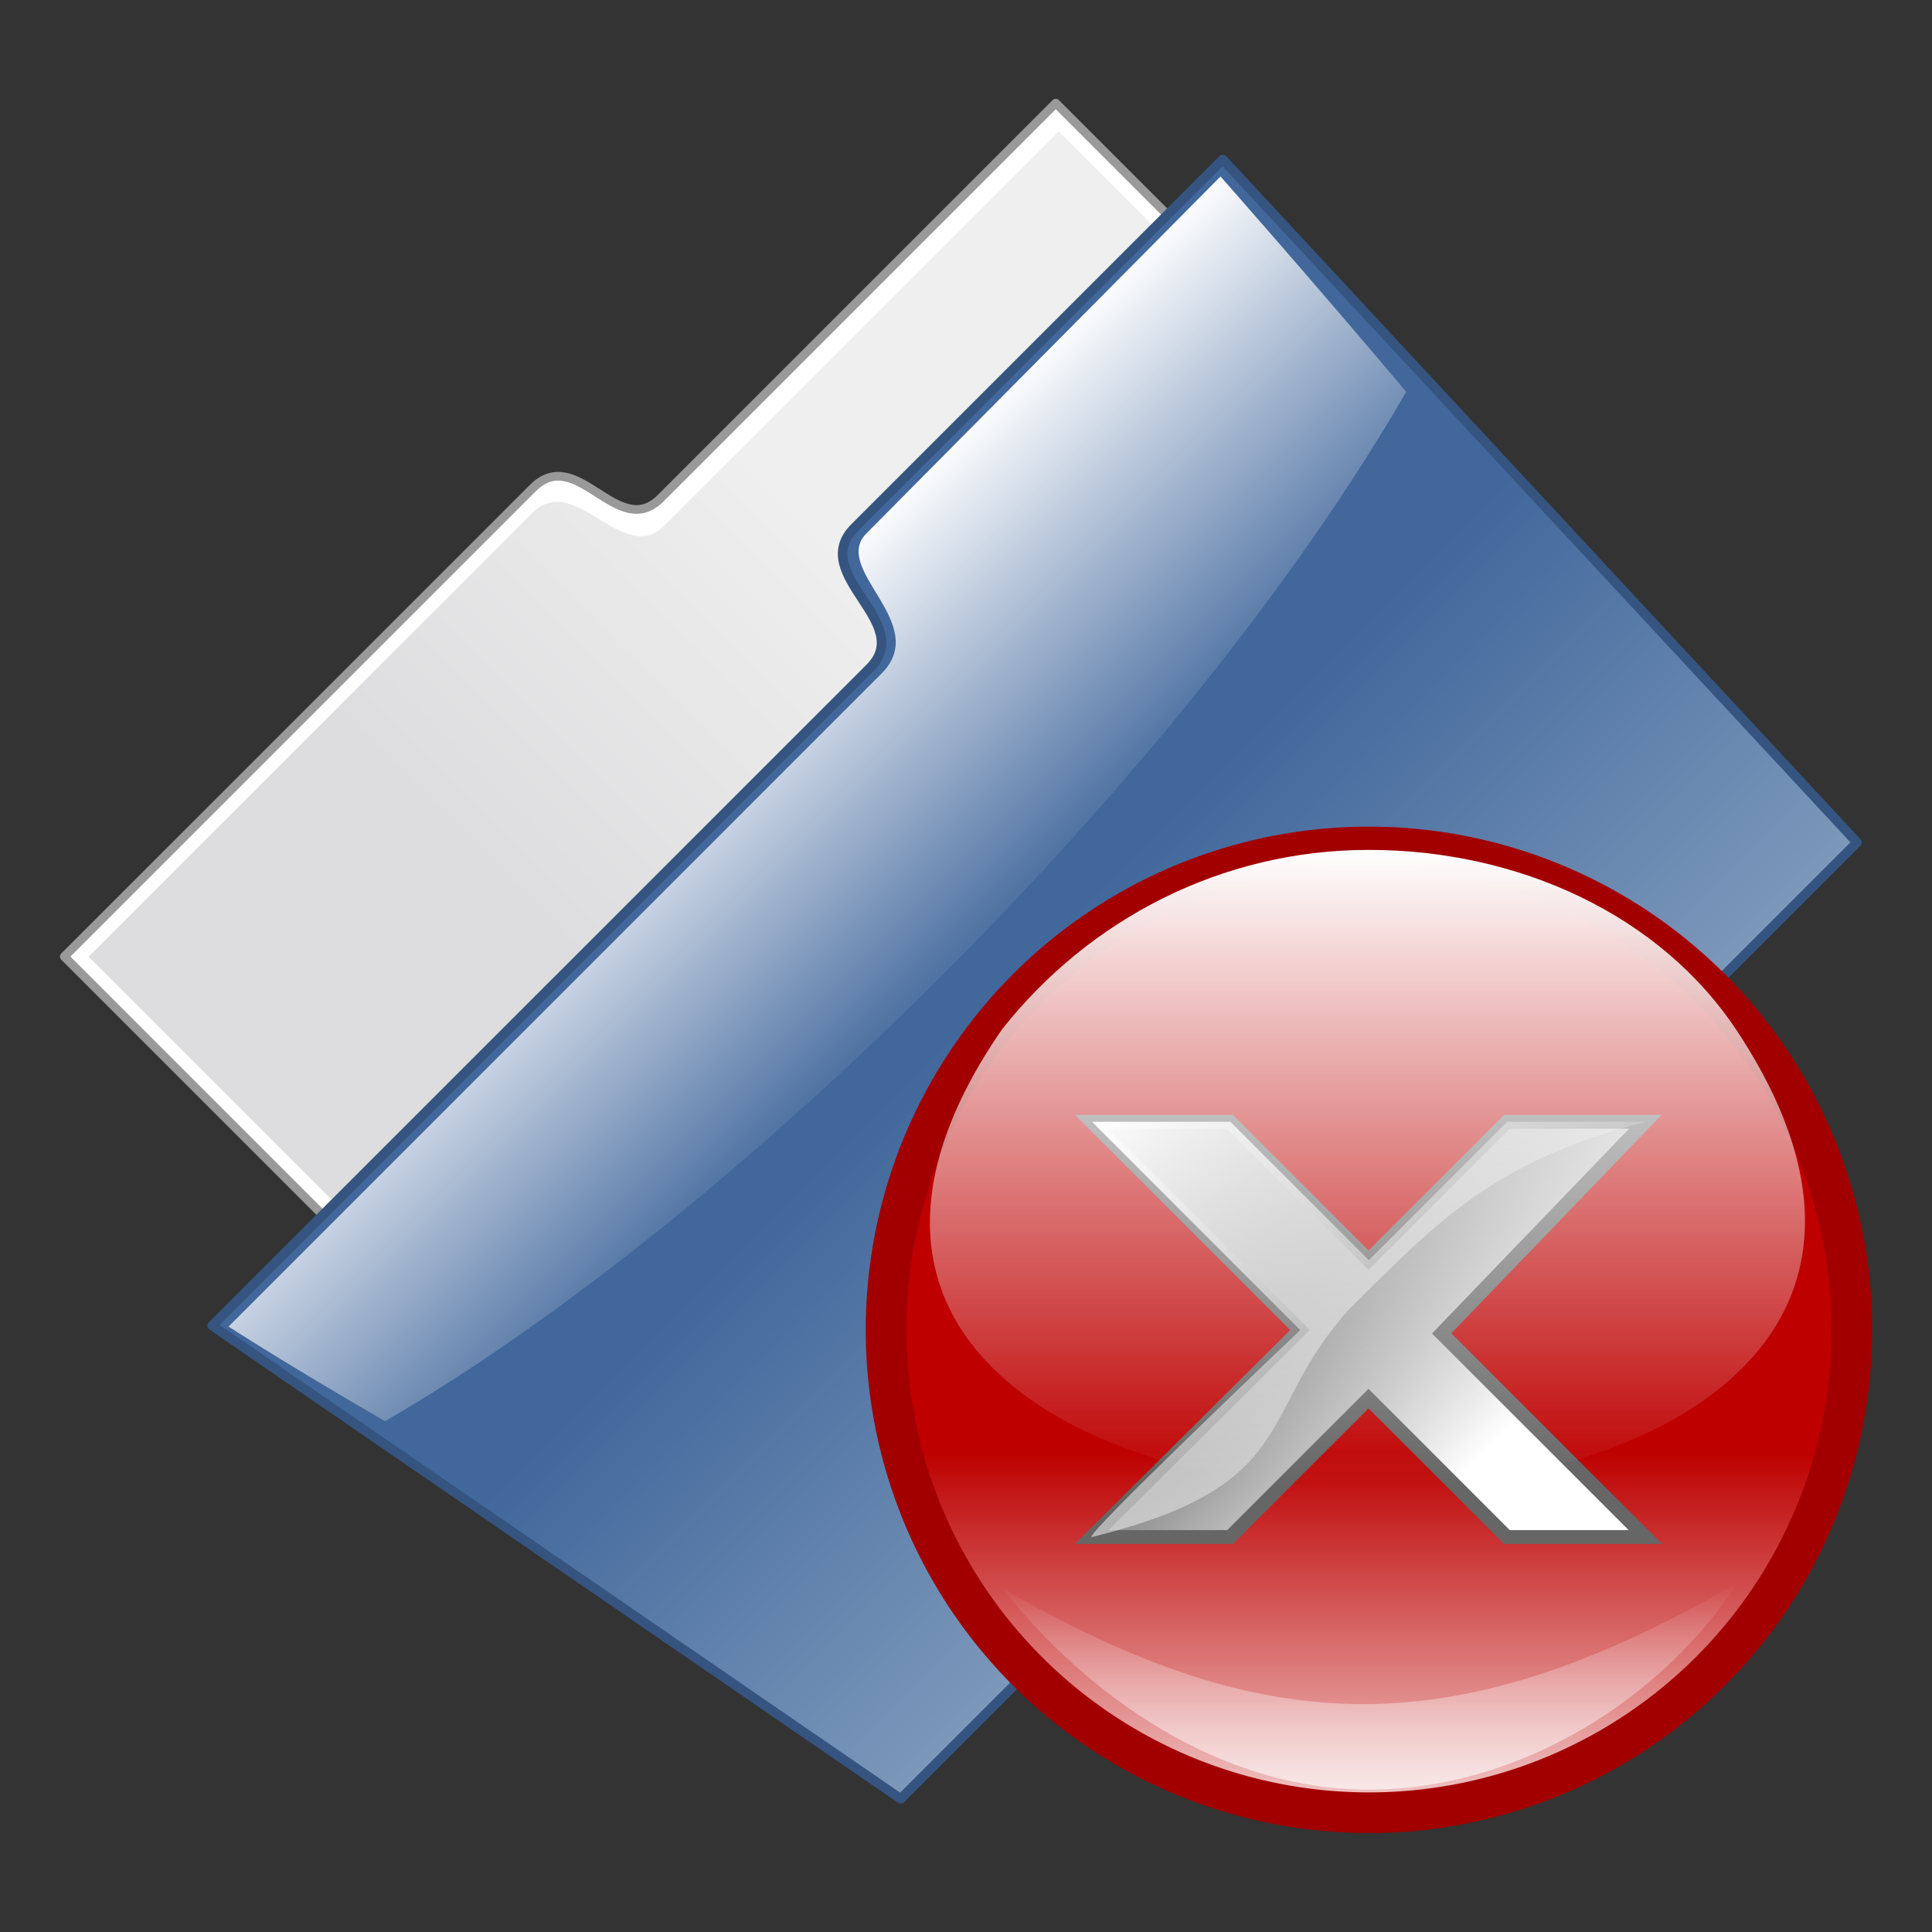 <?xml version="1.0" encoding="UTF-8" standalone="no"?>
<!-- Created with Inkscape (http://www.inkscape.org/) -->
<svg
   xmlns:dc="http://purl.org/dc/elements/1.1/"
   xmlns:cc="http://web.resource.org/cc/"
   xmlns:rdf="http://www.w3.org/1999/02/22-rdf-syntax-ns#"
   xmlns:svg="http://www.w3.org/2000/svg"
   xmlns="http://www.w3.org/2000/svg"
   xmlns:xlink="http://www.w3.org/1999/xlink"
   xmlns:sodipodi="http://sodipodi.sourceforge.net/DTD/sodipodi-0.dtd"
   xmlns:inkscape="http://www.inkscape.org/namespaces/inkscape"
   width="48px"
   height="48px"
   id="svg1872"
   sodipodi:version="0.32"
   inkscape:version="0.44"
   sodipodi:docbase="/home/gdnet/MisDocs/GDNet/Desarrollo/aMSN-Skins/aMSN-Icons-Set/SVG"
   sodipodi:docname="aMSN-fticon_reject.svg"
   inkscape:export-filename="/home/gdnet/MisDocs/GDNet/Desarrollo/aMSN-Skins/aMSN-Icons-Set/SVG/aMSN-fticon_reject.png"
   inkscape:export-xdpi="60"
   inkscape:export-ydpi="60">
  <rect width="100%" height="100%" fill="#333333" stroke="none"/>
  <defs
     id="defs1874">
    <linearGradient
       id="linearGradient27330">
      <stop
         id="stop27332"
         offset="0"
         style="stop-color:white;stop-opacity:1;" />
      <stop
         id="stop27334"
         offset="1"
         style="stop-color:white;stop-opacity:0;" />
    </linearGradient>
    <linearGradient
       inkscape:collect="always"
       id="linearGradient6334">
      <stop
         style="stop-color:white;stop-opacity:1;"
         offset="0"
         id="stop6336" />
      <stop
         style="stop-color:white;stop-opacity:0;"
         offset="1"
         id="stop6338" />
    </linearGradient>
    <linearGradient
       inkscape:collect="always"
       xlink:href="#linearGradient6334"
       id="linearGradient6627"
       gradientUnits="userSpaceOnUse"
       gradientTransform="translate(35.638,3.25)"
       x1="-20.793"
       y1="12.212"
       x2="-5.44"
       y2="24.435" />
    <linearGradient
       id="linearGradient14319">
      <stop
         style="stop-color:black;stop-opacity:1;"
         offset="0"
         id="stop14321" />
      <stop
         style="stop-color:white;stop-opacity:1;"
         offset="1"
         id="stop14323" />
    </linearGradient>
    <linearGradient
       inkscape:collect="always"
       xlink:href="#linearGradient14319"
       id="linearGradient6625"
       gradientUnits="userSpaceOnUse"
       gradientTransform="translate(34.398,5.5)"
       x1="-18.803"
       y1="11"
       x2="-6.081"
       y2="23.195" />
    <linearGradient
       id="linearGradient3995">
      <stop
         id="stop3997"
         offset="0"
         style="stop-color:#be0000;stop-opacity:1;" />
      <stop
         id="stop3999"
         offset="1"
         style="stop-color:#ffffff;stop-opacity:1;" />
    </linearGradient>
    <linearGradient
       inkscape:collect="always"
       xlink:href="#linearGradient3995"
       id="linearGradient6623"
       gradientUnits="userSpaceOnUse"
       x1="15.429"
       y1="19.071"
       x2="15.429"
       y2="28.314" />
    <linearGradient
       id="linearGradient3954">
      <stop
         id="stop3956"
         offset="0"
         style="stop-color:white;stop-opacity:1;" />
      <stop
         id="stop3958"
         offset="1"
         style="stop-color:white;stop-opacity:0;" />
    </linearGradient>
    <linearGradient
       inkscape:collect="always"
       id="linearGradient2109">
      <stop
         style="stop-color:#ffffff;stop-opacity:0.745;"
         offset="0"
         id="stop2110" />
      <stop
         style="stop-color:#ffffff;stop-opacity:0;"
         offset="1"
         id="stop2111" />
    </linearGradient>
    <linearGradient
       inkscape:collect="always"
       xlink:href="#linearGradient2109"
       id="linearGradient2335"
       x1="1435.543"
       y1="925.444"
       x2="1584.393"
       y2="1194.083"
       gradientTransform="matrix(0.135,0,0,0.131,-58.76,19.655)"
       gradientUnits="userSpaceOnUse" />
    <linearGradient
       inkscape:collect="always"
       id="linearGradient1666">
      <stop
         style="stop-color:#ffffff;stop-opacity:0.824;"
         offset="0"
         id="stop1667" />
      <stop
         style="stop-color:#ffffff;stop-opacity:0;"
         offset="1"
         id="stop1668" />
    </linearGradient>
    <radialGradient
       inkscape:collect="always"
       xlink:href="#linearGradient1666"
       id="radialGradient2333"
       cx="1529.473"
       cy="935.663"
       fx="1529.473"
       fy="935.663"
       r="202.641"
       gradientTransform="matrix(0.135,0,0,0.131,-58.76,19.655)"
       gradientUnits="userSpaceOnUse" />
    <linearGradient
       id="linearGradient4844">
      <stop
         id="stop4846"
         offset="0"
         style="stop-color:#41679b;stop-opacity:1;" />
      <stop
         id="stop4848"
         offset="1"
         style="stop-color:white;stop-opacity:1;" />
    </linearGradient>
    <linearGradient
       gradientUnits="userSpaceOnUse"
       y2="48.644"
       x2="24.857"
       y1="25.505"
       x1="24.857"
       id="linearGradient4850"
       xlink:href="#linearGradient4844"
       inkscape:collect="always"
       gradientTransform="translate(1.869087e-2,0.232)" />
    <linearGradient
       id="linearGradient5531">
      <stop
         style="stop-color:white;stop-opacity:1;"
         offset="0"
         id="stop5533" />
      <stop
         style="stop-color:white;stop-opacity:0;"
         offset="1"
         id="stop5535" />
    </linearGradient>
    <linearGradient
       id="linearGradient4635">
      <stop
         id="stop4637"
         offset="0"
         style="stop-color:#589a41;stop-opacity:1;" />
      <stop
         id="stop4639"
         offset="1"
         style="stop-color:#bddfb2;stop-opacity:1;" />
    </linearGradient>
    <linearGradient
       id="linearGradient3738">
      <stop
         style="stop-color:#678db2;stop-opacity:1;"
         offset="0"
         id="stop3740" />
      <stop
         style="stop-color:#b6c9da;stop-opacity:1;"
         offset="1"
         id="stop3742" />
    </linearGradient>
    <linearGradient
       id="linearGradient11681">
      <stop
         id="stop11683"
         offset="0"
         style="stop-color:white;stop-opacity:1;" />
      <stop
         id="stop11685"
         offset="1"
         style="stop-color:white;stop-opacity:0;" />
    </linearGradient>
    <linearGradient
       id="linearGradient9901">
      <stop
         style="stop-color:#41679b;stop-opacity:1;"
         offset="0"
         id="stop9903" />
      <stop
         style="stop-color:#b6c9da;stop-opacity:1;"
         offset="1"
         id="stop9905" />
    </linearGradient>
    <linearGradient
       id="linearGradient4541">
      <stop
         style="stop-color:#dddddf;stop-opacity:1;"
         offset="0"
         id="stop4543" />
      <stop
         style="stop-color:#efefef;stop-opacity:1;"
         offset="1"
         id="stop4545" />
    </linearGradient>
    <linearGradient
       gradientTransform="translate(45.896,8.225)"
       y2="29.03"
       x2="24.552"
       y1="12.03"
       x1="24.552"
       gradientUnits="userSpaceOnUse"
       id="linearGradient2809"
       xlink:href="#linearGradient11730"
       inkscape:collect="always" />
    <linearGradient
       y2="29.03"
       x2="24.552"
       y1="12.03"
       x1="24.552"
       gradientUnits="userSpaceOnUse"
       id="linearGradient2805"
       xlink:href="#linearGradient11730"
       inkscape:collect="always" />
    <linearGradient
       gradientUnits="userSpaceOnUse"
       y2="29.03"
       x2="24.552"
       y1="12.03"
       x1="24.552"
       id="linearGradient2797"
       xlink:href="#linearGradient11730"
       inkscape:collect="always" />
    <linearGradient
       y2="31.219"
       x2="2.063"
       y1="6.382"
       x1="-25.786"
       gradientTransform="matrix(0.93,0,0,0.93,31.279,6.817943e-2)"
       gradientUnits="userSpaceOnUse"
       id="linearGradient11737"
       xlink:href="#linearGradient11730"
       inkscape:collect="always" />
    <linearGradient
       y2="34.444"
       x2="-3.094"
       y1="5.992"
       x1="-24.679"
       gradientTransform="matrix(0.93,0,0,0.93,33.982,2.211)"
       gradientUnits="userSpaceOnUse"
       id="linearGradient10843"
       xlink:href="#linearGradient11730"
       inkscape:collect="always" />
    <linearGradient
       y2="9.714"
       x2="3.357"
       y1="42.396"
       x1="-24.218"
       gradientTransform="matrix(0.93,0,0,0.93,31.696,1.493)"
       gradientUnits="userSpaceOnUse"
       id="linearGradient9063"
       xlink:href="#linearGradient9950"
       inkscape:collect="always" />
    <linearGradient
       gradientTransform="translate(32.429,-0.429)"
       gradientUnits="userSpaceOnUse"
       y2="15.929"
       x2="-3.429"
       y1="6.772"
       x1="5.728"
       id="linearGradient7289"
       xlink:href="#linearGradient7283"
       inkscape:collect="always" />
    <linearGradient
       gradientTransform="translate(-1.33,0.638)"
       gradientUnits="userSpaceOnUse"
       y2="11.053"
       x2="33.837"
       y1="8.196"
       x1="37.009"
       id="linearGradient5499"
       xlink:href="#linearGradient5493"
       inkscape:collect="always" />
    <linearGradient
       id="linearGradient5493">
      <stop
         id="stop5495"
         offset="0"
         style="stop-color:#cccccf;stop-opacity:1;" />
      <stop
         id="stop5497"
         offset="1"
         style="stop-color:white;stop-opacity:1;" />
    </linearGradient>
    <linearGradient
       id="linearGradient6388">
      <stop
         id="stop6390"
         offset="0"
         style="stop-color:#cccccf;stop-opacity:1;" />
      <stop
         id="stop6392"
         offset="1"
         style="stop-color:#efefef;stop-opacity:0;" />
    </linearGradient>
    <linearGradient
       id="linearGradient7283">
      <stop
         id="stop7285"
         offset="0"
         style="stop-color:#66666f;stop-opacity:1;" />
      <stop
         id="stop7287"
         offset="1"
         style="stop-color:white;stop-opacity:0;" />
    </linearGradient>
    <linearGradient
       id="linearGradient9950">
      <stop
         style="stop-color:#ddd;stop-opacity:1;"
         offset="0"
         id="stop9952" />
      <stop
         style="stop-color:white;stop-opacity:0;"
         offset="1"
         id="stop9954" />
    </linearGradient>
    <linearGradient
       id="linearGradient11730">
      <stop
         id="stop11732"
         offset="0"
         style="stop-color:white;stop-opacity:1;" />
      <stop
         id="stop11734"
         offset="1"
         style="stop-color:white;stop-opacity:0;" />
    </linearGradient>
    <linearGradient
       inkscape:collect="always"
       xlink:href="#linearGradient11730"
       id="linearGradient11971"
       gradientUnits="userSpaceOnUse"
       gradientTransform="matrix(0.528,0,0,0.528,-4.809,-4.161)"
       x1="-25.786"
       y1="6.382"
       x2="2.063"
       y2="31.219" />
    <linearGradient
       inkscape:collect="always"
       xlink:href="#linearGradient9950"
       id="linearGradient11976"
       gradientUnits="userSpaceOnUse"
       gradientTransform="matrix(0.528,0,0,0.528,-4.572,-3.352)"
       x1="-24.218"
       y1="42.396"
       x2="3.357"
       y2="9.714" />
    <linearGradient
       inkscape:collect="always"
       xlink:href="#linearGradient7283"
       id="linearGradient11979"
       gradientUnits="userSpaceOnUse"
       gradientTransform="matrix(0.568,0,0,0.568,-4.156,-4.444)"
       x1="5.728"
       y1="6.772"
       x2="-3.429"
       y2="15.929" />
    <linearGradient
       inkscape:collect="always"
       xlink:href="#linearGradient5493"
       id="linearGradient11983"
       gradientUnits="userSpaceOnUse"
       gradientTransform="matrix(0.568,0,0,0.568,-23.329,-3.838)"
       x1="37.009"
       y1="8.196"
       x2="33.837"
       y2="11.053" />
    <linearGradient
       inkscape:collect="always"
       xlink:href="#linearGradient11681"
       id="linearGradient1941"
       gradientUnits="userSpaceOnUse"
       gradientTransform="matrix(0.707,-0.707,0.707,0.707,-10.59,23.147)"
       x1="23.689"
       y1="15.596"
       x2="23.689"
       y2="25.647" />
    <linearGradient
       inkscape:collect="always"
       xlink:href="#linearGradient9901"
       id="linearGradient1944"
       gradientUnits="userSpaceOnUse"
       gradientTransform="matrix(0.707,-0.707,0.797,0.797,-12.542,21.326)"
       x1="23.975"
       y1="25.498"
       x2="23.975"
       y2="47.789" />
    <linearGradient
       inkscape:collect="always"
       xlink:href="#linearGradient4541"
       id="linearGradient1947"
       gradientUnits="userSpaceOnUse"
       gradientTransform="matrix(0.707,-0.707,0.707,0.707,-11.098,22.782)"
       x1="16.404"
       y1="21.731"
       x2="28.339"
       y2="21.731" />
    <linearGradient
       inkscape:collect="always"
       xlink:href="#linearGradient11730"
       id="linearGradient1951"
       gradientUnits="userSpaceOnUse"
       gradientTransform="matrix(0.528,0,0,0.528,-7.309,3.267)"
       x1="-25.786"
       y1="6.382"
       x2="2.063"
       y2="31.219" />
    <linearGradient
       inkscape:collect="always"
       xlink:href="#linearGradient9950"
       id="linearGradient1954"
       gradientUnits="userSpaceOnUse"
       gradientTransform="matrix(0.528,0,0,0.528,-7.072,4.228)"
       x1="-24.218"
       y1="42.396"
       x2="3.357"
       y2="9.714" />
    <linearGradient
       inkscape:collect="always"
       xlink:href="#linearGradient7283"
       id="linearGradient1957"
       gradientUnits="userSpaceOnUse"
       gradientTransform="matrix(0.568,0,0,0.568,-6.656,2.985)"
       x1="5.728"
       y1="6.772"
       x2="-3.429"
       y2="15.929" />
    <linearGradient
       inkscape:collect="always"
       xlink:href="#linearGradient5493"
       id="linearGradient1961"
       gradientUnits="userSpaceOnUse"
       gradientTransform="matrix(0.567,-2.640637e-2,2.640637e-2,0.567,-25.582,4.422)"
       x1="37.009"
       y1="8.196"
       x2="33.837"
       y2="11.053" />
    <linearGradient
       inkscape:collect="always"
       xlink:href="#linearGradient3738"
       id="linearGradient3744"
       x1="-12.144"
       y1="11.529"
       x2="-12.144"
       y2="25.719"
       gradientUnits="userSpaceOnUse" />
    <linearGradient
       inkscape:collect="always"
       xlink:href="#linearGradient4635"
       id="linearGradient4642"
       gradientUnits="userSpaceOnUse"
       gradientTransform="translate(-2.357,14.964)"
       x1="-12.144"
       y1="24.232"
       x2="-12.144"
       y2="29.361" />
    <linearGradient
       inkscape:collect="always"
       xlink:href="#linearGradient5531"
       id="linearGradient5537"
       gradientUnits="userSpaceOnUse"
       gradientTransform="translate(-2.357,14.964)"
       x1="-12.144"
       y1="18.738"
       x2="-12.144"
       y2="22.8" />
    <linearGradient
       inkscape:collect="always"
       xlink:href="#linearGradient5531"
       id="linearGradient8196"
       gradientUnits="userSpaceOnUse"
       x1="-12.144"
       y1="8.392"
       x2="-12.144"
       y2="25.718" />
    <linearGradient
       inkscape:collect="always"
       xlink:href="#linearGradient5531"
       id="linearGradient9969"
       gradientUnits="userSpaceOnUse"
       x1="-12.144"
       y1="9.599"
       x2="-12.144"
       y2="15.657" />
    <linearGradient
       inkscape:collect="always"
       xlink:href="#linearGradient3738"
       id="linearGradient9979"
       gradientUnits="userSpaceOnUse"
       x1="-12.144"
       y1="11.529"
       x2="-12.144"
       y2="25.719" />
    <linearGradient
       inkscape:collect="always"
       xlink:href="#linearGradient5531"
       id="linearGradient9981"
       gradientUnits="userSpaceOnUse"
       x1="-12.144"
       y1="9.599"
       x2="-12.144"
       y2="15.657" />
    <linearGradient
       inkscape:collect="always"
       xlink:href="#linearGradient4635"
       id="linearGradient9983"
       gradientUnits="userSpaceOnUse"
       gradientTransform="translate(-2.357,14.964)"
       x1="-12.144"
       y1="24.232"
       x2="-12.144"
       y2="29.361" />
    <linearGradient
       inkscape:collect="always"
       xlink:href="#linearGradient5531"
       id="linearGradient9985"
       gradientUnits="userSpaceOnUse"
       gradientTransform="translate(-2.357,14.964)"
       x1="-12.144"
       y1="18.738"
       x2="-12.144"
       y2="22.8" />
    <linearGradient
       inkscape:collect="always"
       xlink:href="#linearGradient3738"
       id="linearGradient9995"
       gradientUnits="userSpaceOnUse"
       x1="-12.144"
       y1="11.529"
       x2="-12.144"
       y2="25.719" />
    <linearGradient
       inkscape:collect="always"
       xlink:href="#linearGradient5531"
       id="linearGradient9997"
       gradientUnits="userSpaceOnUse"
       x1="-12.144"
       y1="9.599"
       x2="-12.144"
       y2="15.657" />
    <linearGradient
       inkscape:collect="always"
       xlink:href="#linearGradient4635"
       id="linearGradient9999"
       gradientUnits="userSpaceOnUse"
       gradientTransform="translate(-2.357,14.964)"
       x1="-12.144"
       y1="24.232"
       x2="-12.144"
       y2="29.361" />
    <linearGradient
       inkscape:collect="always"
       xlink:href="#linearGradient5531"
       id="linearGradient10001"
       gradientUnits="userSpaceOnUse"
       gradientTransform="translate(-2.357,14.964)"
       x1="-12.144"
       y1="18.738"
       x2="-12.144"
       y2="22.8" />
    <linearGradient
       inkscape:collect="always"
       xlink:href="#linearGradient7283"
       id="linearGradient10005"
       gradientUnits="userSpaceOnUse"
       gradientTransform="matrix(0.568,0,0,0.568,5.292,0.74)"
       x1="5.728"
       y1="6.772"
       x2="-3.429"
       y2="15.929" />
    <linearGradient
       inkscape:collect="always"
       xlink:href="#linearGradient7283"
       id="linearGradient10900"
       gradientUnits="userSpaceOnUse"
       gradientTransform="matrix(0.568,0,0,0.568,-6.606,3.036)"
       x1="5.728"
       y1="6.772"
       x2="-3.429"
       y2="15.929" />
    <linearGradient
       inkscape:collect="always"
       xlink:href="#linearGradient3738"
       id="linearGradient10903"
       gradientUnits="userSpaceOnUse"
       x1="-12.144"
       y1="11.529"
       x2="-12.144"
       y2="25.719" />
    <linearGradient
       inkscape:collect="always"
       xlink:href="#linearGradient3738"
       id="linearGradient10922"
       gradientUnits="userSpaceOnUse"
       x1="-12.144"
       y1="11.529"
       x2="-12.144"
       y2="25.719" />
    <linearGradient
       inkscape:collect="always"
       xlink:href="#linearGradient5531"
       id="linearGradient10924"
       gradientUnits="userSpaceOnUse"
       x1="-12.144"
       y1="9.599"
       x2="-12.144"
       y2="15.657" />
    <linearGradient
       inkscape:collect="always"
       xlink:href="#linearGradient4635"
       id="linearGradient10926"
       gradientUnits="userSpaceOnUse"
       gradientTransform="translate(-2.357,14.964)"
       x1="-12.144"
       y1="24.232"
       x2="-12.144"
       y2="29.361" />
    <linearGradient
       inkscape:collect="always"
       xlink:href="#linearGradient5531"
       id="linearGradient10928"
       gradientUnits="userSpaceOnUse"
       gradientTransform="translate(-2.357,14.964)"
       x1="-12.144"
       y1="18.738"
       x2="-12.144"
       y2="22.8" />
    <linearGradient
       inkscape:collect="always"
       xlink:href="#linearGradient5493"
       id="linearGradient1965"
       gradientUnits="userSpaceOnUse"
       gradientTransform="matrix(0.567,-2.640637e-2,2.640637e-2,0.567,-22.038,-3.41)"
       x1="37.009"
       y1="8.196"
       x2="33.837"
       y2="11.053" />
    <linearGradient
       inkscape:collect="always"
       xlink:href="#linearGradient11730"
       id="linearGradient1968"
       gradientUnits="userSpaceOnUse"
       gradientTransform="matrix(0.528,0,0,0.528,-3.765,-4.565)"
       x1="-25.786"
       y1="6.382"
       x2="2.063"
       y2="31.219" />
    <linearGradient
       inkscape:collect="always"
       xlink:href="#linearGradient7283"
       id="linearGradient1971"
       gradientUnits="userSpaceOnUse"
       gradientTransform="matrix(0.568,0,0,0.568,-3.061,-4.797)"
       x1="5.728"
       y1="6.772"
       x2="-3.429"
       y2="15.929" />
    <linearGradient
       inkscape:collect="always"
       xlink:href="#linearGradient9950"
       id="linearGradient1981"
       gradientUnits="userSpaceOnUse"
       gradientTransform="matrix(0.528,0,0,0.528,-3.528,-3.605)"
       x1="-24.218"
       y1="42.396"
       x2="3.357"
       y2="9.714" />
    <linearGradient
       inkscape:collect="always"
       xlink:href="#linearGradient4541"
       id="linearGradient1975"
       gradientUnits="userSpaceOnUse"
       gradientTransform="matrix(0.707,-0.707,0.707,0.707,-11.098,22.782)"
       x1="16.404"
       y1="21.731"
       x2="28.339"
       y2="21.731" />
    <linearGradient
       inkscape:collect="always"
       xlink:href="#linearGradient3954"
       id="linearGradient2682"
       gradientUnits="userSpaceOnUse"
       gradientTransform="matrix(0.573,0,0,-0.491,44.932,41.926)"
       x1="24.857"
       y1="41.043"
       x2="24.857"
       y2="19.182" />
    <linearGradient
       inkscape:collect="always"
       xlink:href="#linearGradient3954"
       id="linearGradient2685"
       gradientUnits="userSpaceOnUse"
       gradientTransform="matrix(0.416,0,0,0.286,48.799,32.162)"
       x1="24.857"
       y1="56.269"
       x2="24.857"
       y2="19.182" />
    <radialGradient
       inkscape:collect="always"
       xlink:href="#linearGradient1666"
       id="radialGradient4467"
       gradientUnits="userSpaceOnUse"
       gradientTransform="matrix(8.294269e-2,0,0,8.063252e-2,-68.303,-50.04)"
       cx="1529.473"
       cy="935.663"
       fx="1529.473"
       fy="935.663"
       r="202.641" />
    <linearGradient
       inkscape:collect="always"
       xlink:href="#linearGradient2109"
       id="linearGradient4469"
       gradientUnits="userSpaceOnUse"
       gradientTransform="matrix(8.294269e-2,0,0,8.063252e-2,-68.303,-50.04)"
       x1="1435.543"
       y1="925.444"
       x2="1584.393"
       y2="1194.083" />
    <linearGradient
       inkscape:collect="always"
       xlink:href="#linearGradient4844"
       id="linearGradient4479"
       gradientUnits="userSpaceOnUse"
       gradientTransform="translate(1.869087e-2,0.232)"
       x1="24.857"
       y1="25.505"
       x2="24.857"
       y2="48.644" />
    <radialGradient
       inkscape:collect="always"
       xlink:href="#linearGradient1666"
       id="radialGradient4481"
       gradientUnits="userSpaceOnUse"
       gradientTransform="matrix(8.294269e-2,0,0,8.063252e-2,-68.303,-50.04)"
       cx="1529.473"
       cy="935.663"
       fx="1529.473"
       fy="935.663"
       r="202.641" />
    <linearGradient
       inkscape:collect="always"
       xlink:href="#linearGradient2109"
       id="linearGradient4483"
       gradientUnits="userSpaceOnUse"
       gradientTransform="matrix(8.294269e-2,0,0,8.063252e-2,-68.303,-50.04)"
       x1="1435.543"
       y1="925.444"
       x2="1584.393"
       y2="1194.083" />
    <linearGradient
       inkscape:collect="always"
       xlink:href="#linearGradient3954"
       id="linearGradient4485"
       gradientUnits="userSpaceOnUse"
       gradientTransform="matrix(0.416,0,0,0.286,48.799,32.162)"
       x1="24.857"
       y1="56.269"
       x2="24.857"
       y2="19.182" />
    <linearGradient
       inkscape:collect="always"
       xlink:href="#linearGradient3954"
       id="linearGradient4487"
       gradientUnits="userSpaceOnUse"
       gradientTransform="matrix(0.573,0,0,-0.491,44.932,41.926)"
       x1="24.857"
       y1="41.043"
       x2="24.857"
       y2="19.182" />
    <linearGradient
       inkscape:collect="always"
       xlink:href="#linearGradient4541"
       id="linearGradient4535"
       gradientUnits="userSpaceOnUse"
       gradientTransform="matrix(0.707,-0.707,0.707,0.707,-11.098,22.782)"
       x1="16.404"
       y1="21.731"
       x2="28.339"
       y2="21.731" />
    <linearGradient
       inkscape:collect="always"
       xlink:href="#linearGradient9901"
       id="linearGradient4537"
       gradientUnits="userSpaceOnUse"
       gradientTransform="matrix(0.707,-0.707,0.797,0.797,-12.542,21.326)"
       x1="23.975"
       y1="25.498"
       x2="23.975"
       y2="47.789" />
    <linearGradient
       inkscape:collect="always"
       xlink:href="#linearGradient11681"
       id="linearGradient4539"
       gradientUnits="userSpaceOnUse"
       gradientTransform="matrix(0.707,-0.707,0.707,0.707,-10.59,23.147)"
       x1="23.689"
       y1="15.596"
       x2="23.689"
       y2="25.647" />
    <linearGradient
       inkscape:collect="always"
       xlink:href="#linearGradient4844"
       id="linearGradient4542"
       gradientUnits="userSpaceOnUse"
       gradientTransform="translate(1.869087e-2,0.232)"
       x1="24.857"
       y1="25.505"
       x2="24.857"
       y2="48.644" />
    <radialGradient
       inkscape:collect="always"
       xlink:href="#linearGradient1666"
       id="radialGradient4544"
       gradientUnits="userSpaceOnUse"
       gradientTransform="matrix(8.294269e-2,0,0,8.063252e-2,-68.303,-50.04)"
       cx="1529.473"
       cy="935.663"
       fx="1529.473"
       fy="935.663"
       r="202.641" />
    <linearGradient
       inkscape:collect="always"
       xlink:href="#linearGradient2109"
       id="linearGradient4546"
       gradientUnits="userSpaceOnUse"
       gradientTransform="matrix(8.294269e-2,0,0,8.063252e-2,-68.303,-50.04)"
       x1="1435.543"
       y1="925.444"
       x2="1584.393"
       y2="1194.083" />
    <linearGradient
       inkscape:collect="always"
       xlink:href="#linearGradient3954"
       id="linearGradient4548"
       gradientUnits="userSpaceOnUse"
       gradientTransform="matrix(0.416,0,0,0.286,48.799,32.162)"
       x1="24.857"
       y1="56.269"
       x2="24.857"
       y2="19.182" />
    <linearGradient
       inkscape:collect="always"
       xlink:href="#linearGradient3954"
       id="linearGradient4550"
       gradientUnits="userSpaceOnUse"
       gradientTransform="matrix(0.573,0,0,-0.491,44.932,41.926)"
       x1="24.857"
       y1="41.043"
       x2="24.857"
       y2="19.182" />
    <linearGradient
       inkscape:collect="always"
       xlink:href="#linearGradient27330"
       id="linearGradient2028"
       gradientUnits="userSpaceOnUse"
       gradientTransform="matrix(1.177,0,0,-1.205,51.718,51.252)"
       x1="14.868"
       y1="4.27"
       x2="14.868"
       y2="10.954" />
    <linearGradient
       inkscape:collect="always"
       xlink:href="#linearGradient27330"
       id="linearGradient2031"
       gradientUnits="userSpaceOnUse"
       gradientTransform="matrix(1.177,0,0,1.205,51.718,11.957)"
       x1="15.429"
       y1="6.714"
       x2="15.429"
       y2="19.671" />
    <linearGradient
       inkscape:collect="always"
       xlink:href="#linearGradient3995"
       id="linearGradient2930"
       gradientUnits="userSpaceOnUse"
       x1="15.429"
       y1="19.071"
       x2="15.429"
       y2="28.314" />
    <linearGradient
       inkscape:collect="always"
       xlink:href="#linearGradient14319"
       id="linearGradient2932"
       gradientUnits="userSpaceOnUse"
       gradientTransform="translate(34.398,5.5)"
       x1="-18.803"
       y1="11"
       x2="-6.081"
       y2="23.195" />
    <linearGradient
       inkscape:collect="always"
       xlink:href="#linearGradient6334"
       id="linearGradient2934"
       gradientUnits="userSpaceOnUse"
       gradientTransform="translate(35.638,3.25)"
       x1="-20.793"
       y1="12.212"
       x2="-5.44"
       y2="24.435" />
    <linearGradient
       inkscape:collect="always"
       xlink:href="#linearGradient27330"
       id="linearGradient2936"
       gradientUnits="userSpaceOnUse"
       gradientTransform="matrix(1.177,0,0,1.205,51.718,11.957)"
       x1="15.429"
       y1="6.714"
       x2="15.429"
       y2="19.671" />
    <linearGradient
       inkscape:collect="always"
       xlink:href="#linearGradient27330"
       id="linearGradient2938"
       gradientUnits="userSpaceOnUse"
       gradientTransform="matrix(1.177,0,0,-1.205,51.718,51.252)"
       x1="14.868"
       y1="4.27"
       x2="14.868"
       y2="10.954" />
  </defs>
  <sodipodi:namedview
     id="base"
     pagecolor="#ffffff"
     bordercolor="#666666"
     borderopacity="1.0"
     inkscape:pageopacity="0.0"
     inkscape:pageshadow="2"
     inkscape:zoom="9.8994949"
     inkscape:cx="30.834721"
     inkscape:cy="20.544614"
     inkscape:current-layer="layer1"
     showgrid="true"
     inkscape:grid-bbox="false"
     inkscape:document-units="px"
     inkscape:object-paths="false"
     inkscape:guide-bbox="true"
     inkscape:window-width="1280"
     inkscape:window-height="963"
     inkscape:window-x="0"
     inkscape:window-y="0"
     showguides="true" />
  <g
     id="layer1"
     inkscape:label="Layer 1"
     inkscape:groupmode="layer">
    <g
       id="g2940"
       transform="translate(-2.871791e-2,-9.191708e-2)">
      <g
         transform="translate(0.389,-0.479)"
         id="g4514">
        <g
           id="g1971"
           transform="translate(-1.01,-1.212)">
          <path
             sodipodi:nodetypes="ccccccc"
             id="rect1880"
             d="M 2.247,25.549 C 2.247,25.549 10.323,17.474 13.887,13.91 C 14.988,12.808 15.994,15.231 17.065,14.16 C 19.923,11.302 26.88,4.345 26.88,4.345 L 39.682,17.146 L 16.762,40.065 L 2.247,25.549 z "
             style="fill:white;fill-opacity:1;fill-rule:evenodd;stroke:#999;stroke-width:0.216;stroke-linecap:round;stroke-linejoin:round;stroke-miterlimit:4;stroke-dashoffset:0;stroke-opacity:1" />
          <path
             sodipodi:nodetypes="csscccc"
             id="path2769"
             d="M 2.85,25.552 C 2.85,25.552 10.432,17.97 13.873,14.529 C 14.936,13.466 16.121,15.876 17.156,14.841 C 19.915,12.083 26.953,5.045 26.953,5.045 L 39.026,17.117 L 16.721,39.422 L 2.85,25.552 z "
             style="fill:url(#linearGradient4535);fill-opacity:1;fill-rule:evenodd;stroke:none;stroke-width:0.209;stroke-linecap:round;stroke-linejoin:round;stroke-miterlimit:4;stroke-dashoffset:0;stroke-opacity:1" />
        </g>
        <path
           style="fill:url(#linearGradient4537);fill-opacity:1;fill-rule:evenodd;stroke:#35547f;stroke-width:0.237;stroke-linecap:round;stroke-linejoin:round;stroke-miterlimit:4;stroke-dashoffset:0;stroke-opacity:1"
           d="M 30.02,4.533 C 30.02,4.533 24.666,9.887 20.877,13.676 C 19.706,14.847 22.392,16.026 21.253,17.166 C 18.215,20.203 4.911,33.507 4.911,33.507 L 22.017,45.262 L 45.777,21.502 L 30.02,4.533 z "
           id="path6344"
           sodipodi:nodetypes="ccccccc" />
        <path
           style="fill:url(#linearGradient4539);fill-opacity:1;fill-rule:evenodd;stroke:none;stroke-width:0.223;stroke-linecap:round;stroke-linejoin:round;stroke-miterlimit:4;stroke-dashoffset:0;stroke-opacity:1"
           d="M 29.963,4.955 C 29.963,4.955 21.168,13.821 21.168,13.821 C 20.273,14.717 22.787,16.06 21.539,17.307 C 18.5,20.346 5.318,33.529 5.318,33.529 C 5.318,33.529 6.732,34.449 9.205,35.88 C 17.712,30.968 29.049,19.881 34.577,10.305 C 32.297,7.597 29.963,4.955 29.963,4.955 z "
           id="path10794"
           sodipodi:nodetypes="csscccc" />
      </g>
      <g
         transform="matrix(1.01,0,0,1.01,-36.539,0.961)"
         id="g2922">
        <path
           sodipodi:type="arc"
           style="fill:url(#linearGradient2930);fill-opacity:1;fill-rule:evenodd;stroke:#a20000;stroke-width:0.83;stroke-linecap:round;stroke-linejoin:round;stroke-miterlimit:4;stroke-dasharray:none;stroke-dashoffset:0;stroke-opacity:1"
           id="path24653"
           sodipodi:cx="15.428572"
           sodipodi:cy="16.571428"
           sodipodi:rx="9.8571424"
           sodipodi:ry="9.8571424"
           d="M 25.286 16.571 A 9.857 9.857 0 1 1  5.571,16.571 A 9.857 9.857 0 1 1  25.286 16.571 z"
           transform="matrix(1.205,0,0,1.205,51.289,11.884)" />
        <g
           id="g3591"
           transform="matrix(0.681,0,0,0.681,53.439,15.327)">
          <path
             sodipodi:nodetypes="ccccccccccccc"
             id="path3675"
             d="M 26.77,24.393 L 34.127,16.75 L 29.127,16.75 L 24.127,21.75 L 19.127,16.75 L 14.127,16.75 L 21.652,24.274 L 14.127,31.75 L 19.127,31.75 L 24.127,26.75 L 29.127,31.75 L 34.127,31.75 L 26.77,24.393 z "
             style="fill:url(#linearGradient2932);fill-opacity:1;fill-rule:evenodd;stroke:#666;stroke-width:0.5;stroke-linecap:butt;stroke-linejoin:miter;stroke-miterlimit:4;stroke-dasharray:none;stroke-opacity:1" />
          <path
             sodipodi:nodetypes="ccccccscc"
             id="path5447"
             d="M 34.138,16.75 L 29.138,16.75 L 24.138,21.75 L 19.138,16.75 L 14.138,16.75 L 21.662,24.274 C 21.662,24.274 13.664,31.867 14.138,31.75 C 21.777,29.869 20.047,27.255 23.43,23.518 C 26.511,20.475 28.571,18.175 34.138,16.75 z "
             style="fill:url(#linearGradient2934);fill-opacity:1;fill-rule:evenodd;stroke:none;stroke-width:1px;stroke-linecap:butt;stroke-linejoin:miter;stroke-opacity:1" />
        </g>
        <path
           style="fill:url(#linearGradient2936);fill-opacity:1;fill-rule:evenodd;stroke:none;stroke-width:0.2;stroke-linecap:round;stroke-linejoin:round;stroke-miterlimit:4;stroke-dashoffset:0;stroke-opacity:1"
           d="M 60.858,24.454 C 62.985,21.766 66.236,20.046 69.877,20.046 C 73.551,20.046 77.056,21.633 78.953,24.527 C 88.861,39.639 50.552,39.398 60.858,24.454 z "
           id="path29111"
           sodipodi:nodetypes="csss" />
        <path
           style="fill:url(#linearGradient2938);fill-opacity:1;fill-rule:evenodd;stroke:none;stroke-width:0.2;stroke-linecap:round;stroke-linejoin:round;stroke-miterlimit:4;stroke-dashoffset:0;stroke-opacity:1"
           d="M 60.858,38.207 C 62.985,40.895 66.236,43.162 69.877,43.162 C 73.551,43.162 77.056,40.967 78.953,38.074 C 72,42.088 67.382,41.974 60.858,38.207 z "
           id="path29119"
           sodipodi:nodetypes="cscc" />
      </g>
    </g>
  </g>
</svg>
